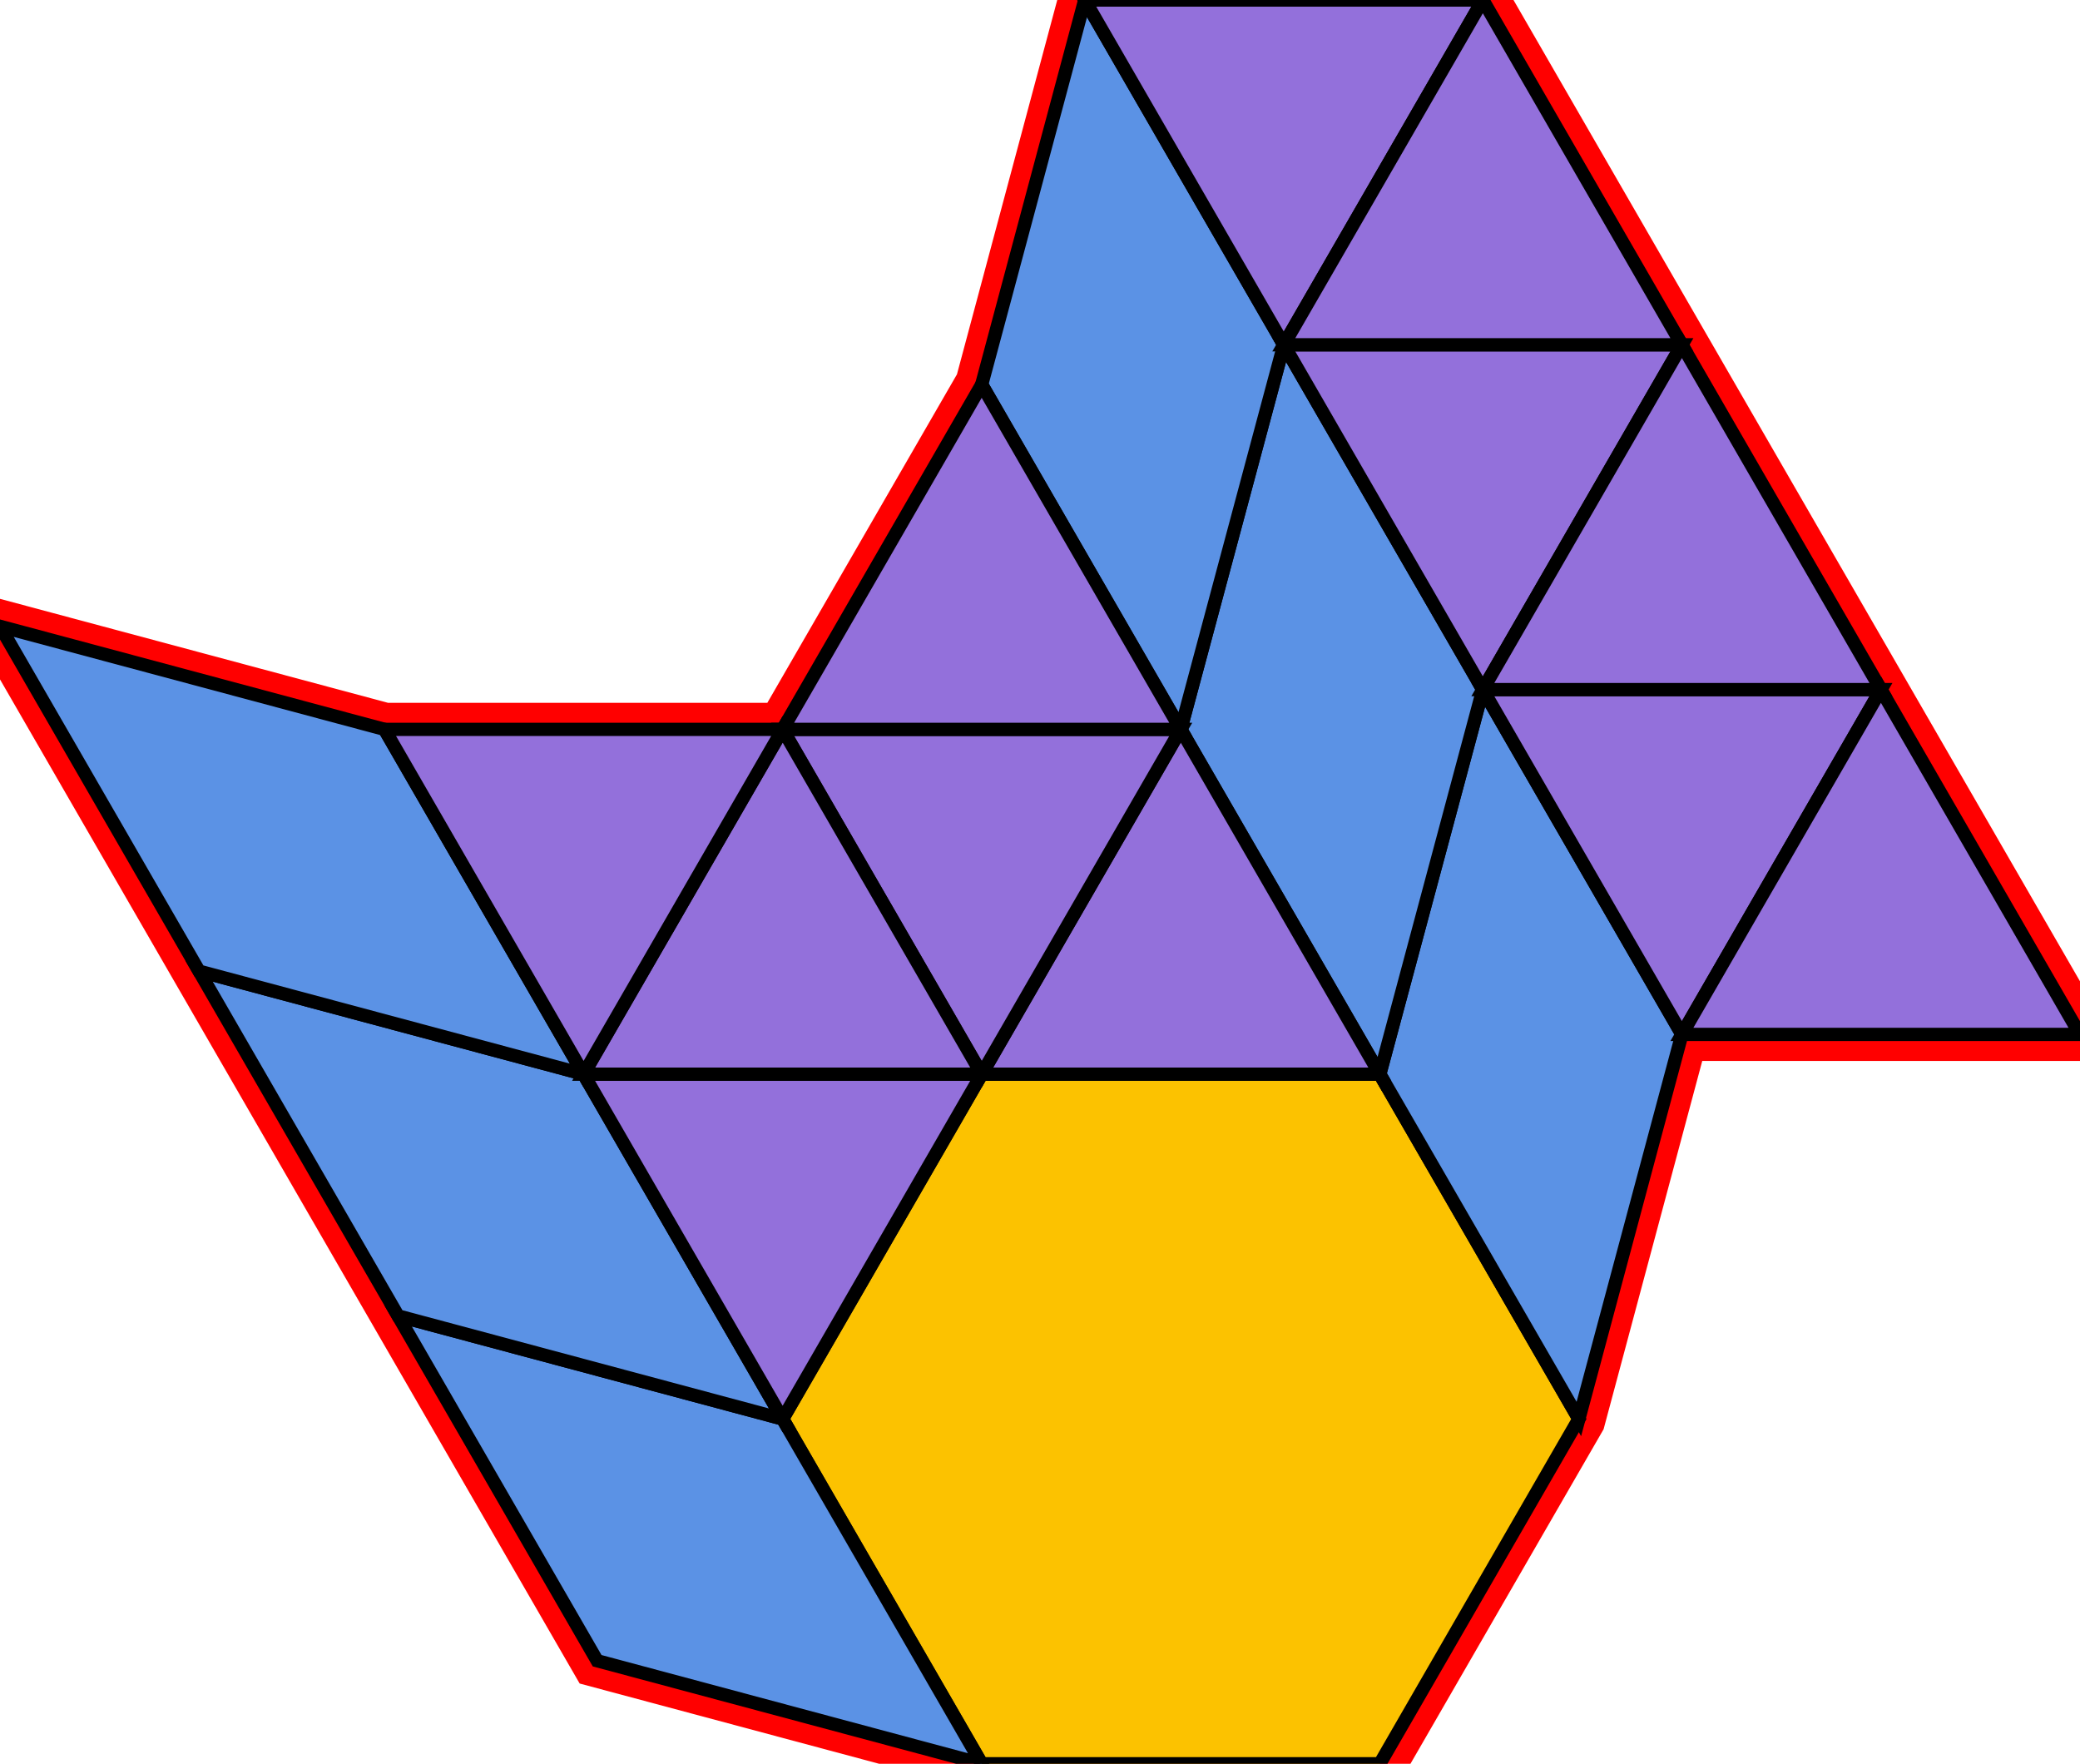 <?xml version="1.0" encoding="utf-8" ?>

		<svg xmlns="http://www.w3.org/2000/svg" id="mainSVG" pointer-events="all" onkeyup="attachKey(evt)" width="156.742" height="132.902" EdgeLen="30" template="A12_6_1_R">

		<polygon id="BorderPoly" fill="none" pointer-events="none" stroke="red" stroke-width="4" transform="" points="111.742,4.57764e-005 81.742,4.57764e-005 73.977,28.978 58.978,54.959 28.978,54.958 0,47.193 14.999,73.174 29.999,99.155 44.999,125.136 73.978,132.901 103.978,132.901 118.978,106.92 126.742,77.942 156.742,77.943 141.742,51.962 126.742,25.981" />
		<g id="mainPolyG" transform=""><polygon id="mainPoly" fill="rgb(252, 194, 0)" stroke="black" onmouseover="setChange(evt)" onmouseout="unhiliteChange(evt)" onclick="changeMe(evt)" points="103.978,80.939 73.978,80.939 58.978,106.92 73.978,132.901 103.978,132.901 118.978,106.92" seed="0" /><polygon fill="rgb(91, 146, 229)" stroke="black" stroke-width="1" onmouseover="setChange(evt)" onmouseout="unhiliteChange(evt)" onclick="changeMe(evt)" transform="" points="58.978,106.92 29.999,99.155 44.999,125.136 73.978,132.901" seed="1" /><polygon fill="rgb(91, 146, 229)" stroke="black" stroke-width="1" onmouseover="setChange(evt)" onmouseout="unhiliteChange(evt)" onclick="changeMe(evt)" transform="" points="43.978,80.939 14.999,73.174 29.999,99.155 58.978,106.92" seed="2" /><polygon fill="rgb(91, 146, 229)" stroke="black" stroke-width="1" onmouseover="setChange(evt)" onmouseout="unhiliteChange(evt)" onclick="changeMe(evt)" transform="" points="28.978,54.958 0,47.193 14.999,73.174 43.978,80.939" seed="3" /><polygon fill="rgb(91, 146, 229)" stroke="black" stroke-width="1" onmouseover="setChange(evt)" onmouseout="unhiliteChange(evt)" onclick="changeMe(evt)" transform="" points="126.742,77.942 111.742,51.961 103.978,80.939 118.978,106.92" seed="4" /><polygon fill="rgb(91, 146, 229)" stroke="black" stroke-width="1" onmouseover="setChange(evt)" onmouseout="unhiliteChange(evt)" onclick="changeMe(evt)" transform="" points="111.742,51.961 96.742,25.98 88.978,54.958 103.978,80.939" seed="5" /><polygon fill="rgb(91, 146, 229)" stroke="black" stroke-width="1" onmouseover="setChange(evt)" onmouseout="unhiliteChange(evt)" onclick="changeMe(evt)" transform="" points="96.742,25.98 81.742,4.57764e-005 73.978,28.977 88.978,54.958" seed="6" /><polygon fill="rgb(147, 112, 219)" stroke="black" stroke-width="1" onmouseover="setChange(evt)" onmouseout="unhiliteChange(evt)" onclick="changeMe(evt)" points="73.978,80.939 43.978,80.939 58.978,106.92" seed="7" /><polygon fill="rgb(147, 112, 219)" stroke="black" stroke-width="1" onmouseover="setChange(evt)" onmouseout="unhiliteChange(evt)" onclick="changeMe(evt)" points="103.978,80.939 88.978,54.958 73.978,80.939" seed="8" /><polygon fill="rgb(147, 112, 219)" stroke="black" stroke-width="1" onmouseover="setChange(evt)" onmouseout="unhiliteChange(evt)" onclick="changeMe(evt)" points="88.977,54.959 58.978,54.959 73.978,80.939" seed="9" /><polygon fill="rgb(147, 112, 219)" stroke="black" stroke-width="1" onmouseover="setChange(evt)" onmouseout="unhiliteChange(evt)" onclick="changeMe(evt)" points="88.977,54.959 73.977,28.978 58.977,54.959" seed="10" /><polygon fill="rgb(147, 112, 219)" stroke="black" stroke-width="1" onmouseover="setChange(evt)" onmouseout="unhiliteChange(evt)" onclick="changeMe(evt)" points="73.978,80.939 58.978,54.958 43.978,80.939" seed="11" /><polygon fill="rgb(147, 112, 219)" stroke="black" stroke-width="1" onmouseover="setChange(evt)" onmouseout="unhiliteChange(evt)" onclick="changeMe(evt)" points="58.978,54.958 28.978,54.958 43.978,80.939" seed="12" /><polygon fill="rgb(147, 112, 219)" stroke="black" stroke-width="1" onmouseover="setChange(evt)" onmouseout="unhiliteChange(evt)" onclick="changeMe(evt)" points="141.742,51.962 111.742,51.961 126.742,77.942" seed="13" /><polygon fill="rgb(147, 112, 219)" stroke="black" stroke-width="1" onmouseover="setChange(evt)" onmouseout="unhiliteChange(evt)" onclick="changeMe(evt)" points="126.742,25.981 96.743,25.98 111.742,51.961" seed="14" /><polygon fill="rgb(147, 112, 219)" stroke="black" stroke-width="1" onmouseover="setChange(evt)" onmouseout="unhiliteChange(evt)" onclick="changeMe(evt)" points="111.742,4.57764e-005 81.742,4.57764e-005 96.742,25.98" seed="15" /><polygon fill="rgb(147, 112, 219)" stroke="black" stroke-width="1" onmouseover="setChange(evt)" onmouseout="unhiliteChange(evt)" onclick="changeMe(evt)" points="126.742,25.98 111.742,4.57764e-005 96.742,25.98" seed="16" /><polygon fill="rgb(147, 112, 219)" stroke="black" stroke-width="1" onmouseover="setChange(evt)" onmouseout="unhiliteChange(evt)" onclick="changeMe(evt)" points="141.742,51.962 126.742,25.981 111.742,51.961" seed="17" /><polygon fill="rgb(147, 112, 219)" stroke="black" stroke-width="1" onmouseover="setChange(evt)" onmouseout="unhiliteChange(evt)" onclick="changeMe(evt)" points="156.742,77.943 141.742,51.962 126.742,77.942" seed="18" /></g>


		</svg>
